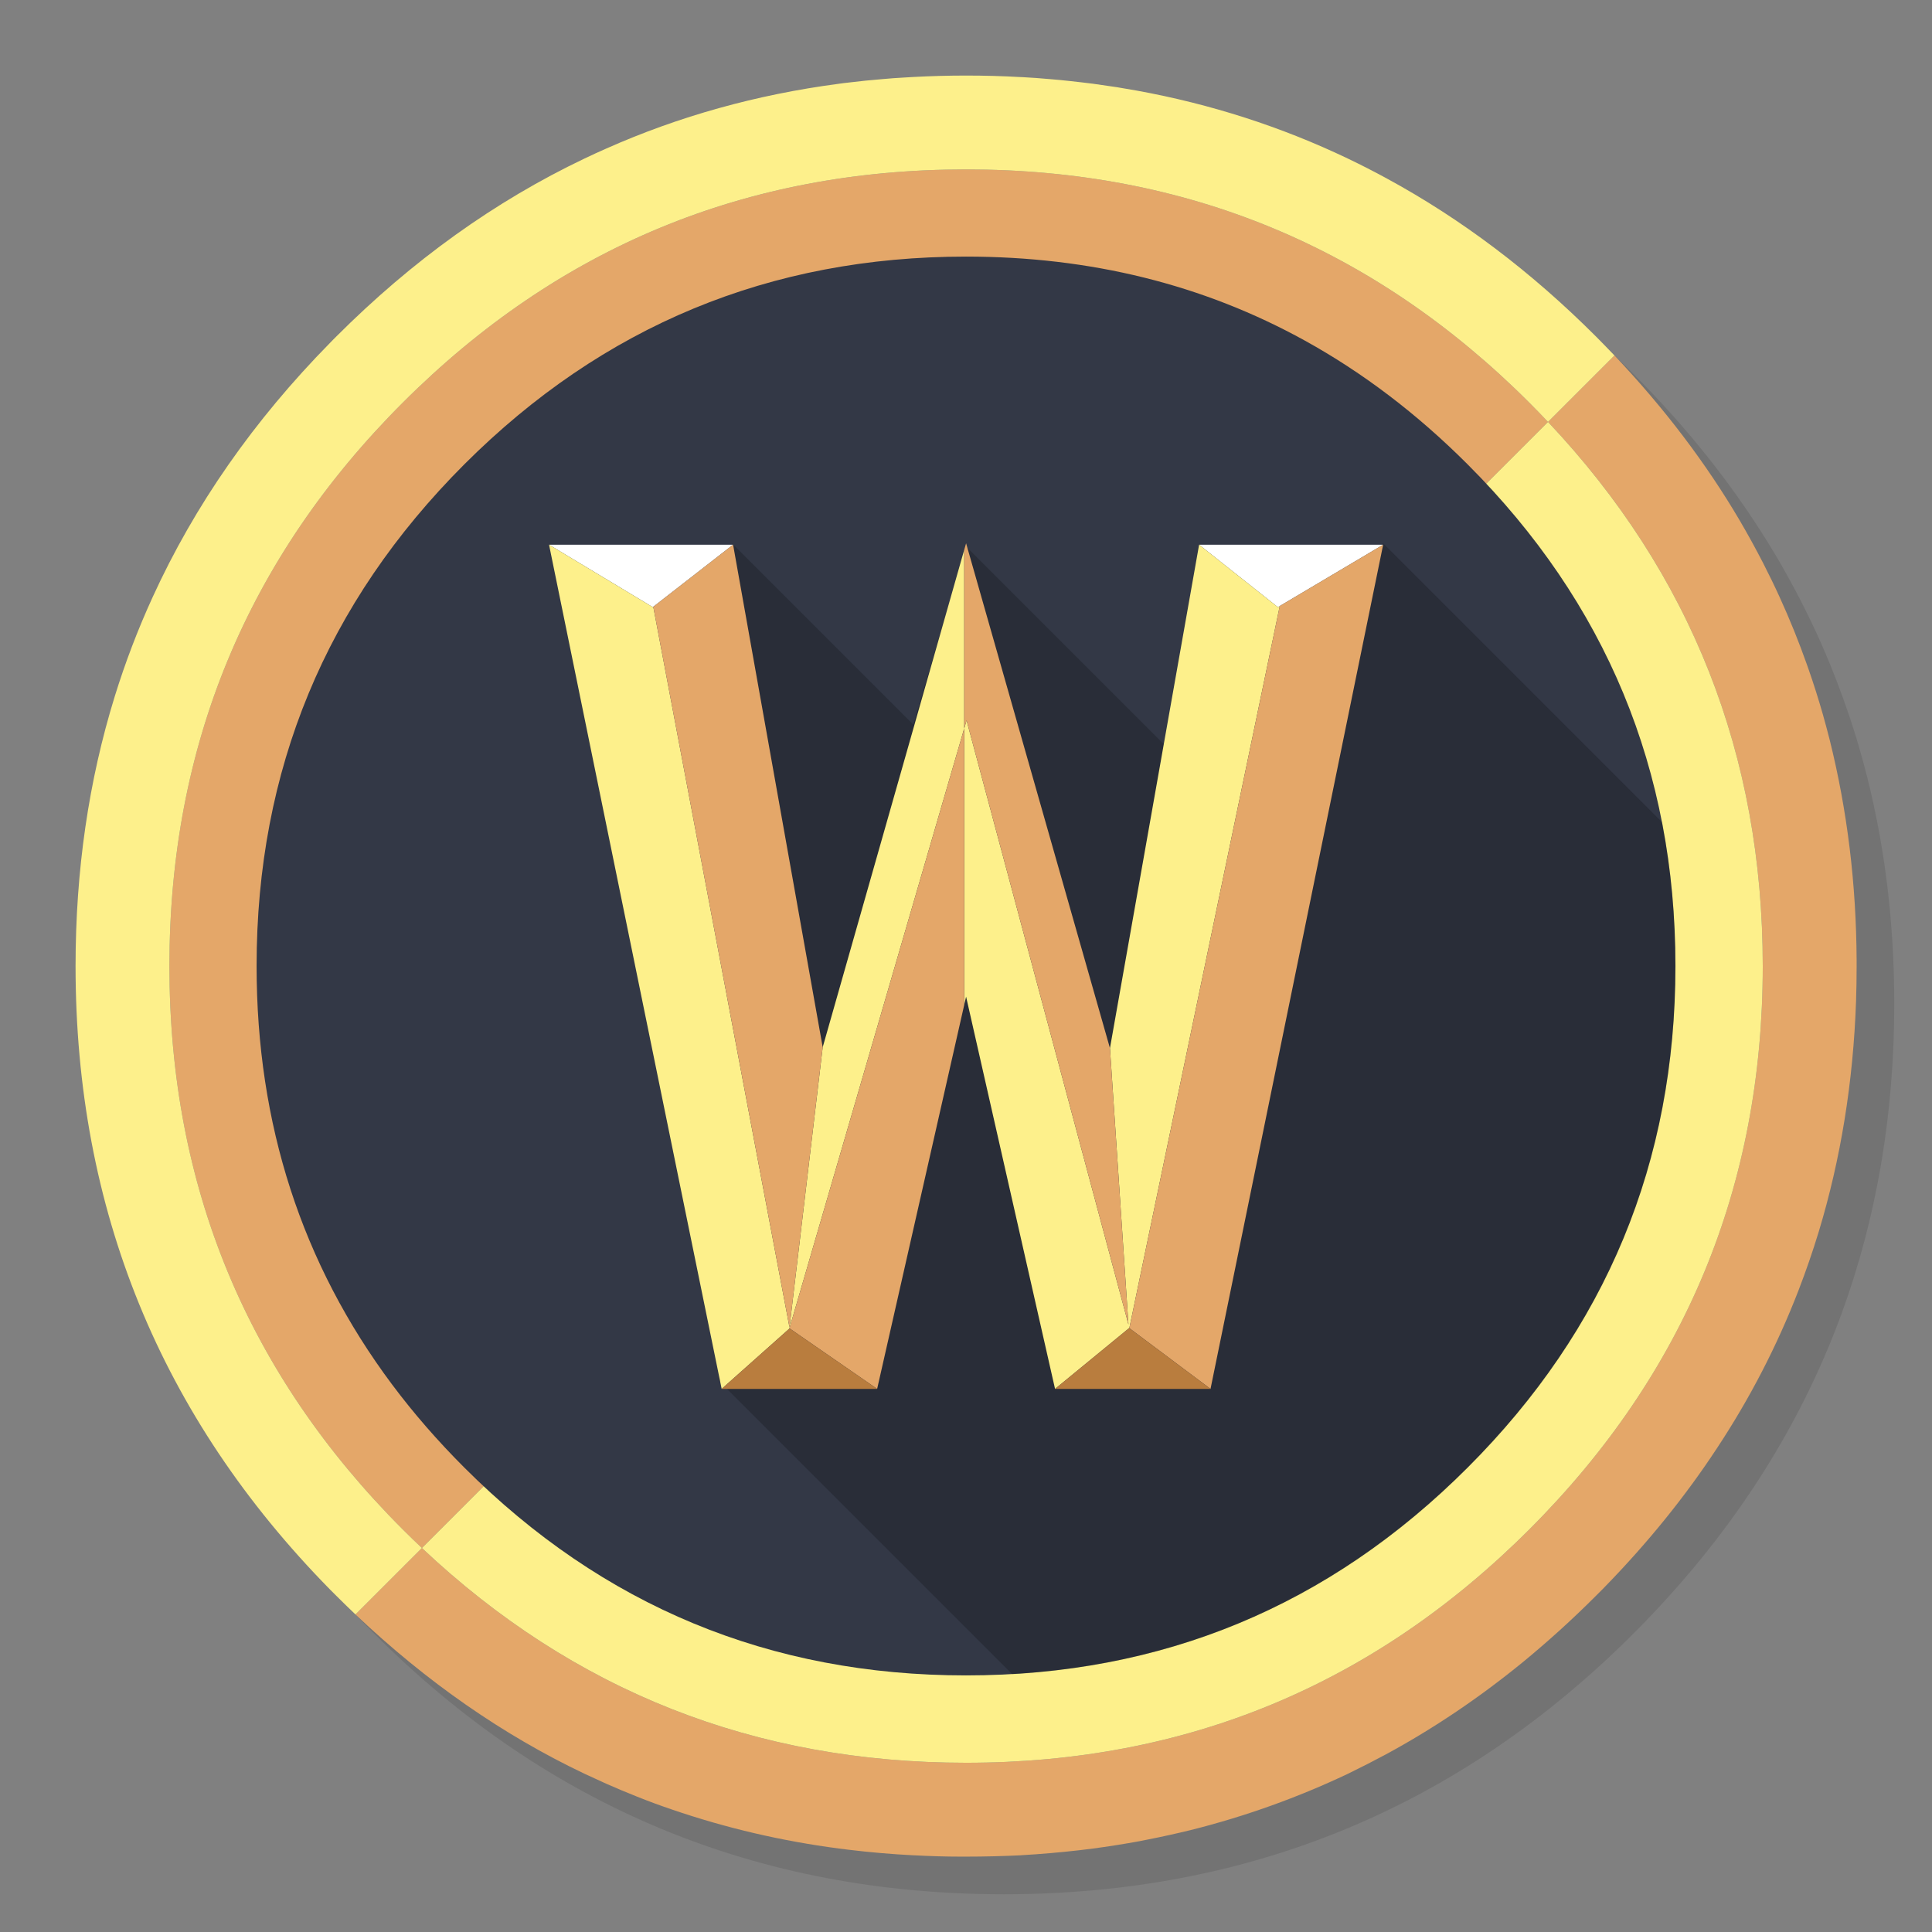 <?xml version="1.0" encoding="utf-8"?>
<!-- Generator: flash2svg, http://dissentgraphics.com/tools/flash2svg -->
<svg xmlns:xlink="http://www.w3.org/1999/xlink" id="World-Of-Warcraft" image-rendering="optimizeSpeed" baseProfile="basic" version="1.1" style="background-color:#ffffff" x="0px" y="0px" width="1024px" height="1024px" viewBox="0 0 1024 1024" enable-background="new 0 0 1024 1024" xmlns="http://www.w3.org/2000/svg">
  <rect x="0" y="0" width="1024" height="1024" fill="#808080" stroke="none"/>
  <defs transform="matrix(1 0 0 1 0 0) "/>
  <g id="shadow">
    <g id="shape">
      <path id="path" fill="#000000" fill-opacity="0.098" d="M969.65,351.3 Q961.05,330.45 950.25,310.45 C946.2,302.9 941.9,295.4 937.35,288.05 917.8,256.35 893.95,226.4 865.8,198.25 773.65,106.1 662.35,60 532,60 401.65,60 290.4,106.1 198.25,198.25 106.1,290.4 60,401.65 60,532 60,662.35 106.1,773.65 198.25,865.8 290.4,957.95 401.65,1004 532,1004 662.35,1004 773.65,957.95 865.8,865.8 916.55,815 953.35,758.4 976.15,696.05 994.7,645.2 1004,590.55 1004,532 1004,487.1 998.55,444.45 987.6,404.05 986.35,399.5 985.05,394.95 983.7,390.45 979.6,377.15 974.9,364.1 969.65,351.3z"/>
    </g>
  </g>
  <g id="criclebg">
    <g id="shape2">
      <path id="path1" fill="#E4A769" fill-opacity="1" d="M820.5,223.65 C817.25,220.2 813.95,216.8 810.6,213.45 728.15,131 628.65,89.8 512.05,89.8 395.45,89.8 295.9,131 213.45,213.45 131,295.9 89.8,395.45 89.8,512.05 89.8,628.65 131,728.15 213.45,810.6 216.8,813.95 220.2,817.25 223.65,820.5 L223.625,820.475 L820.475,223.625 M943.25,316.5 C940.55,310.55 937.6,304.5 934.5,298.45 930.7,291.05 926.55,283.5 922.2,276.05 904.25,245.5 882.15,216.35 855.7,188.4 L820.475,223.625 L820.5,223.65 C896.35,304.1 934.3,400.2 934.3,512.05 934.3,628.65 893.05,728.15 810.6,810.6 728.15,893.05 628.65,934.3 512.05,934.3 400.2,934.3 304.1,896.35 223.65,820.5 L223.625,820.475 L188.4,855.7 C226.2,891.5 266.75,919.65 309.75,940.1 313.7,941.95 317.5,943.7 321.3,945.4 326.85,947.85 332.1,950.05 337.4,952.15 343.85,954.75 350,957 356.2,959.1 384.8,968.9 414.4,975.8 444.6,979.75 446.5,980 448.15,980.2 449.8,980.4 461.3,981.8 472.65,982.75 484.15,983.35 484.3,983.35 484.4,983.35 484.55,983.35 493.05,983.8 501.15,984.05 509.05,984.05 510.25,984.05 511.15,984.05 512.05,984.05 521.8,984.05 531.4,983.8 540.85,983.35 541.3,983.3 541.7,983.3 542.15,983.25 544.65,983.1 546.9,982.95 549.1,982.8 559.4,982.05 569.55,981.05 579.45,979.75 587.25,978.7 594.9,977.5 602.4,976.15 604.3,975.8 606.05,975.45 607.8,975.1 615.75,973.55 623.6,971.8 631.2,969.95 660.1,962.7 687.8,952.75 714.3,940.2 721.3,936.8 728.15,933.3 734.95,929.65 760.15,915.95 784.3,899.65 807.35,880.8 820.6,869.9 833.4,858.3 845.85,845.85 846.95,844.75 848.05,843.65 849.15,842.55 849.8,841.9 850.4,841.25 851.05,840.6 873.65,817.35 893.25,793.1 909.95,767.7 927.5,741.15 941.9,713.25 953.2,684.05 957.15,673.8 960.75,663.4 963.95,652.9 975.65,614.25 982.25,573.5 983.75,530.55 983.95,524.5 984.05,518.3 984.05,512.05 984.05,511.4 984.05,510.7 984.05,510.05 984.05,509.7 984.05,509.4 984.05,509.05 983.85,468.4 979.1,429.55 969.75,392.05 968.65,387.7 967.4,383.05 966.1,378.45 963.85,370.6 961.35,362.65 958.55,354.65 958.25,353.9 957.95,353 957.65,352.1 953.4,340.1 948.65,328.3 943.25,316.5z"/>
      <path id="path2" fill="#FDF08B" fill-opacity="1" d="M934.3,512.05 C934.3,400.2 896.35,304.1 820.5,223.65 L820.475,223.625 L223.625,820.475 L223.65,820.5 C304.1,896.35 400.2,934.3 512.05,934.3 628.65,934.3 728.15,893.05 810.6,810.6 893.05,728.15 934.3,628.65 934.3,512.05z M849.15,181.65 C848.05,180.5 846.95,179.4 845.85,178.3 811.5,143.95 774.55,116.05 734.95,94.55 728.25,90.9 721.5,87.45 714.3,84 679.25,67.25 641.8,55.15 602.4,48 599.3,47.45 596.2,46.9 593.05,46.4 592.75,46.35 592.45,46.3 592.2,46.25 588,45.6 583.8,45 579.45,44.4 575.4,43.9 571.25,43.4 567.05,42.95 563.45,42.55 559.85,42.2 556.05,41.9 551.6,41.5 546.9,41.15 542.15,40.9 541.7,40.85 541.3,40.85 540.85,40.85 531.35,40.3 521.75,40.05 512.05,40.05 502.7,40.05 493.45,40.3 484.15,40.8 482.45,40.9 480.75,41 479.05,41.1 475.4,41.3 471.75,41.55 468.05,41.9 461.95,42.4 455.85,43 449.8,43.75 448,43.95 446.25,44.15 444.6,44.4 401,50.15 359.9,61.6 321.3,78.75 317.45,80.45 313.6,82.2 309.75,84.05 262.25,106.7 218.5,138.1 178.3,178.3 177.75,178.85 177.25,179.35 176.75,179.85 176.1,180.5 175.5,181.1 174.9,181.75 134.45,222.9 103.15,267.8 80.9,316.5 73.05,333.65 66.4,351.1 60.85,369 Q40.05,436.2 40.05,512.05 C40.05,640.8 85,750.95 174.9,842.45 175.5,843.05 176.1,843.65 176.75,844.3 177.25,844.8 177.75,845.3 178.3,845.85 181.75,849.3 185.2,852.65 188.4,855.7 L223.625,820.475 L223.65,820.5 C220.2,817.25 216.8,813.95 213.45,810.6 131,728.15 89.8,628.65 89.8,512.05 89.8,395.45 131,295.9 213.45,213.45 295.9,131 395.45,89.8 512.05,89.8 628.65,89.8 728.15,131 810.6,213.45 813.95,216.8 817.25,220.2 820.5,223.65 L820.475,223.625 L855.7,188.4 C854.25,186.9 852.65,185.25 851.05,183.6 850.4,182.95 849.8,182.3 849.15,181.65z"/>
    </g>
  </g>
  <g id="Calque.__201">
    <g id="Symbole.__2037_1" overflow="visible">
      <g id="Calque.__205">
        <g id="shape36">
          <path id="path29" fill="#333846" fill-opacity="1" d="M777.85,246.1 Q737.75,206 691.55,180.5 C637.85,150.85 578,136 512,136 408.15,136 319.55,172.7 246.1,246.1 172.7,319.55 136,408.15 136,512 136,595.85 159.95,669.75 207.8,733.8 219.2,749.05 231.95,763.7 246.1,777.85 319.55,851.3 408.15,888 512,888 615.85,888 704.45,851.3 777.85,777.85 851.3,704.45 888,615.85 888,512 888,408.15 851.3,319.55 777.85,246.1z"/>
        </g>
      </g>
    </g>
  </g>
  <g id="Calque.__202">
    <g id="shape10">
      <path id="path7" fill="#000000" fill-opacity="0.2" d="M888.05,512.05 Q888.05,472.438 880.925,435.775 L733.1,287.95 619.05,396.65 512.05,289.65 484.05,384.05 388.05,288.05 381.05,731.9 536.5,887.35 C629.85,882 710.35,845.5 777.9,777.9 851.35,704.5 888.05,615.9 888.05,512.05z"/>
    </g>
  </g>
  <g id="Calque.__203">
    <g id="shape12">
      <path id="path8" fill="#FFFFFF" fill-opacity="1" d="M677.3,321.8 L678.3,321.2 733.1,288.7 635.55,288.7 677.3,321.8z M346,321.8 L346.25,321.6 388.55,288.7 291,288.7 346,321.8z M418.45,703.55 L418.4,704.05 418.5,703.75 418.45,703.55z"/>
      <path id="path9" fill="#FDF08B" fill-opacity="1" d="M678.3,321.2 L677.3,321.8 635.55,288.7 588.3,555.55 598.1,702 512.3,381.8 511.05,386.1 511.05,532.65 512.05,528.25 559.2,736.15 598.25,704.1 598.5,703.9 598.6,703.8 678.3,321.2z M346.25,321.6 L346,321.8 291,288.7 382.5,736.15 418.5,704.1 418.55,704.05 418.5,703.75 418.4,704.05 418.45,703.55 346.25,321.6z M511.05,386.1 L511.05,291.45 436.05,555.05 418.45,703.55 418.5,703.75 511.05,386.1z"/>
      <path id="path10" fill="#E4A769" fill-opacity="1" d="M733.1,288.7 L678.3,321.2 598.6,703.8 598.5,703.9 641.6,736.15 733.1,288.7z M388.55,288.7 L346.25,321.6 418.45,703.55 436.05,555.05 388.55,288.7z M512.05,287.95 L511.05,291.45 511.05,386.1 512.3,381.8 598.1,702 588.3,555.55 512.05,287.95z M418.5,703.75 L418.55,704.05 418.5,704.1 464.9,736.15 511.05,532.65 511.05,386.1 418.5,703.75z"/>
      <path id="path25" fill="#B97D3E" fill-opacity="1" d="M464.9,736.15 L418.5,704.1 382.5,736.15 464.9,736.15z M598.5,703.9 L598.25,704.1 559.2,736.15 641.6,736.15 598.5,703.9z"/>
    </g>
  </g>
</svg>
